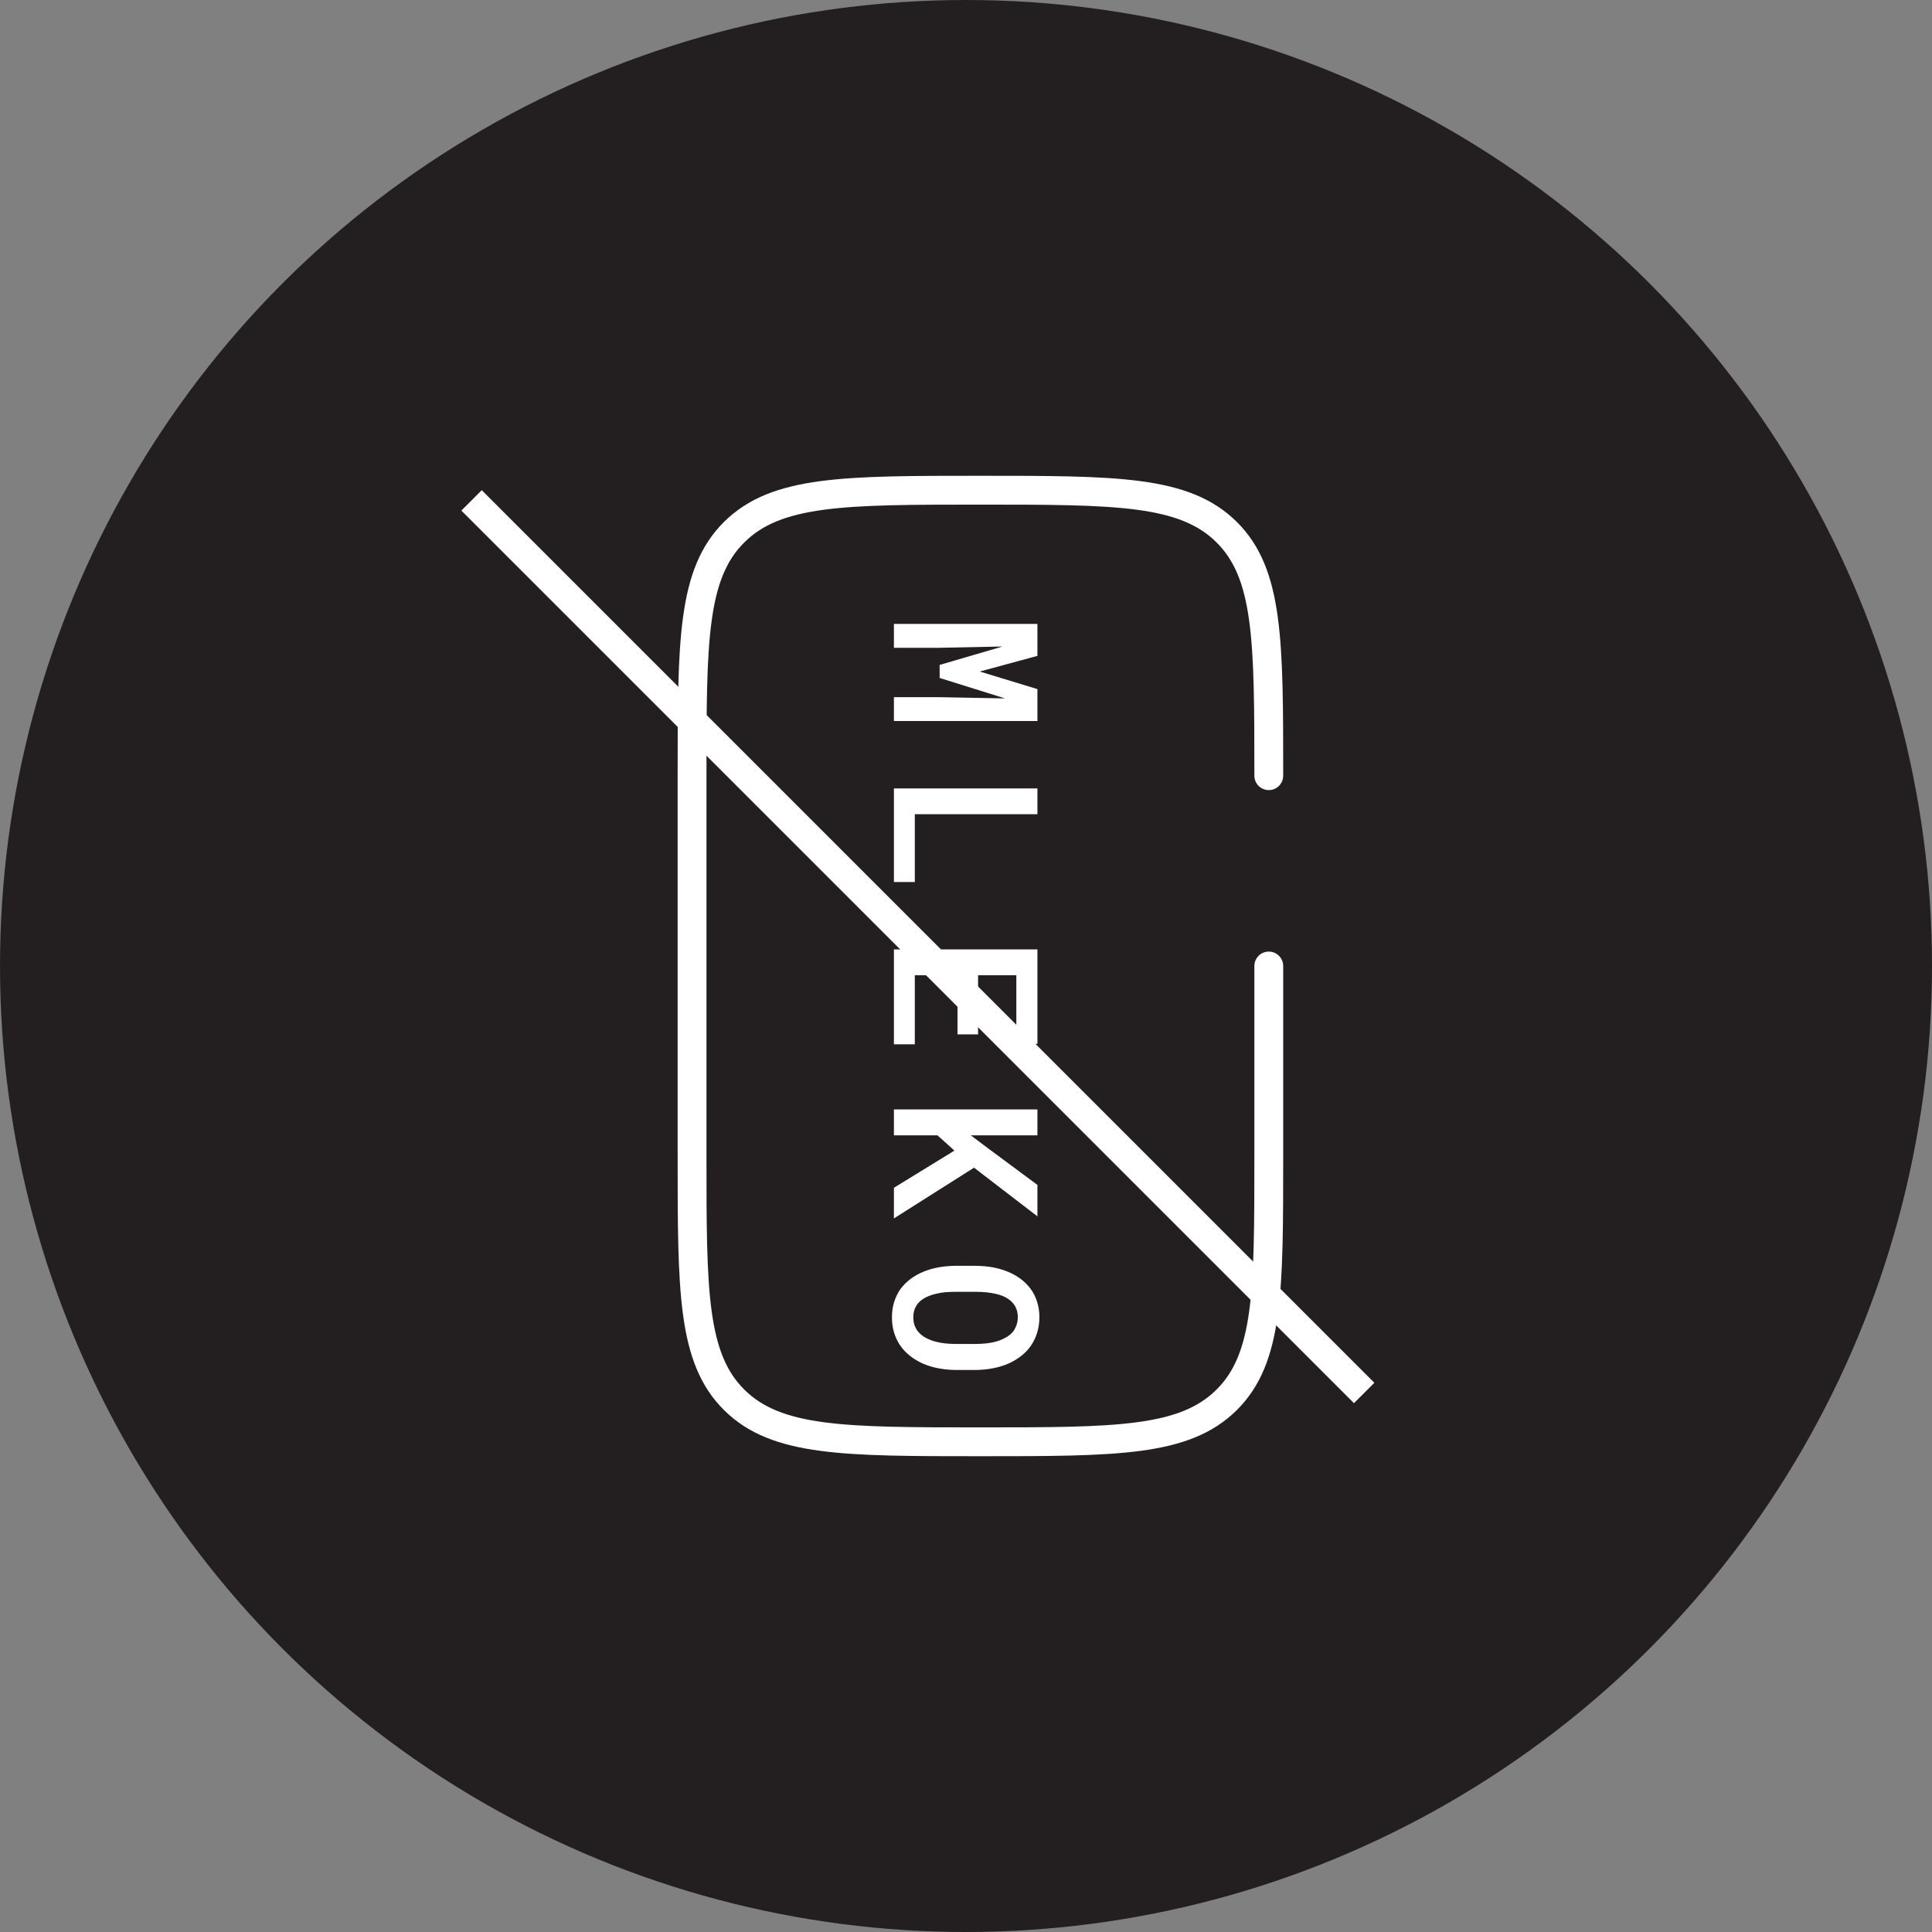 <svg width="67" height="67" viewBox="0 0 67 67" fill="none" xmlns="http://www.w3.org/2000/svg">
<rect x="0" y="0" width="67" height="67" fill="#808080" stroke="none"/>
<circle cx="33.5" cy="33.5" r="33.5" fill="#231F20"/>
<path d="M44 26.9C44 22.233 44 19.9 42.535 18.45C41.071 17 38.714 17 34 17C29.286 17 26.929 17 25.465 18.45C24 19.9 24 22.233 24 26.9V40.1C24 44.767 24 47.1 25.465 48.55C26.929 50 29.286 50 34 50C38.714 50 41.071 50 42.535 48.55C44 47.1 44 44.767 44 40.1V33.5" stroke="white" stroke-linecap="round"/>
<path d="M16 17.707L16.707 17L47.661 47.954L46.954 48.661L16 17.707Z" fill="white"/>
<path d="M35.977 22.745L35.977 21.637L31 21.637L31 22.465L32.579 22.465L34.767 22.42L32.586 23.059L32.586 23.511L34.855 24.221L32.579 24.177L31 24.177L31 25.004L35.977 25.004L35.977 23.897L33.977 23.288L35.977 22.745ZM31.725 28.236L35.977 28.236L35.977 27.341L31 27.341L31 30.588L31.725 30.588L31.725 28.236ZM33.205 35.871L33.919 35.871L33.919 33.82L35.245 33.82L35.245 36.202L35.977 36.202L35.977 32.924L31 32.924L31 36.216L31.725 36.216L31.725 33.82L33.205 33.82L33.205 35.871ZM33.099 39.902L31 41.191L31 42.254L33.779 40.494L35.977 42.182L35.977 41.092L34.271 39.827L33.666 39.373L35.977 39.373L35.977 38.474L31 38.474L31 39.373L32.511 39.373L33.099 39.902ZM33.14 47.51L33.83 47.51C34.047 47.507 34.253 47.487 34.449 47.448C34.645 47.409 34.827 47.352 34.996 47.277C35.148 47.206 35.288 47.121 35.416 47.021C35.546 46.92 35.656 46.804 35.748 46.672C35.841 46.54 35.914 46.389 35.966 46.221C36.019 46.055 36.045 45.874 36.045 45.681C36.045 45.487 36.019 45.309 35.966 45.148C35.916 44.986 35.844 44.84 35.751 44.71C35.655 44.578 35.541 44.462 35.409 44.361C35.279 44.264 35.135 44.18 34.975 44.112C34.809 44.041 34.629 43.988 34.435 43.951C34.241 43.917 34.04 43.899 33.83 43.897L33.14 43.897C32.939 43.899 32.747 43.916 32.562 43.948C32.38 43.98 32.209 44.028 32.049 44.092C31.878 44.16 31.724 44.245 31.584 44.348C31.448 44.45 31.33 44.567 31.232 44.697C31.137 44.831 31.063 44.98 31.01 45.144C30.958 45.308 30.932 45.488 30.932 45.684C30.932 45.871 30.956 46.044 31.003 46.204C31.051 46.363 31.119 46.509 31.205 46.641C31.301 46.783 31.417 46.908 31.554 47.017C31.693 47.127 31.845 47.218 32.012 47.291C32.176 47.361 32.352 47.415 32.541 47.451C32.733 47.488 32.932 47.507 33.14 47.51ZM33.837 46.607L33.14 46.607C33.017 46.607 32.896 46.6 32.777 46.587C32.661 46.575 32.553 46.556 32.453 46.529C32.327 46.497 32.215 46.453 32.114 46.399C32.014 46.346 31.93 46.281 31.861 46.204C31.8 46.138 31.753 46.061 31.721 45.975C31.689 45.888 31.673 45.791 31.673 45.684C31.673 45.573 31.69 45.474 31.725 45.387C31.759 45.303 31.807 45.228 31.868 45.165C31.934 45.094 32.019 45.034 32.121 44.984C32.226 44.934 32.339 44.895 32.459 44.867C32.562 44.842 32.67 44.824 32.784 44.813C32.9 44.804 33.019 44.799 33.14 44.799L33.837 44.799C33.962 44.799 34.084 44.805 34.203 44.816C34.321 44.828 34.433 44.846 34.538 44.871C34.665 44.9 34.779 44.941 34.879 44.994C34.98 45.048 35.064 45.116 35.132 45.196C35.185 45.257 35.225 45.328 35.252 45.407C35.282 45.487 35.296 45.578 35.296 45.681C35.296 45.786 35.28 45.879 35.248 45.961C35.219 46.045 35.178 46.121 35.126 46.187C35.057 46.267 34.973 46.334 34.873 46.388C34.772 46.445 34.661 46.491 34.538 46.525C34.433 46.555 34.321 46.575 34.203 46.587C34.084 46.6 33.962 46.607 33.837 46.607Z" fill="white"/>
</svg>
